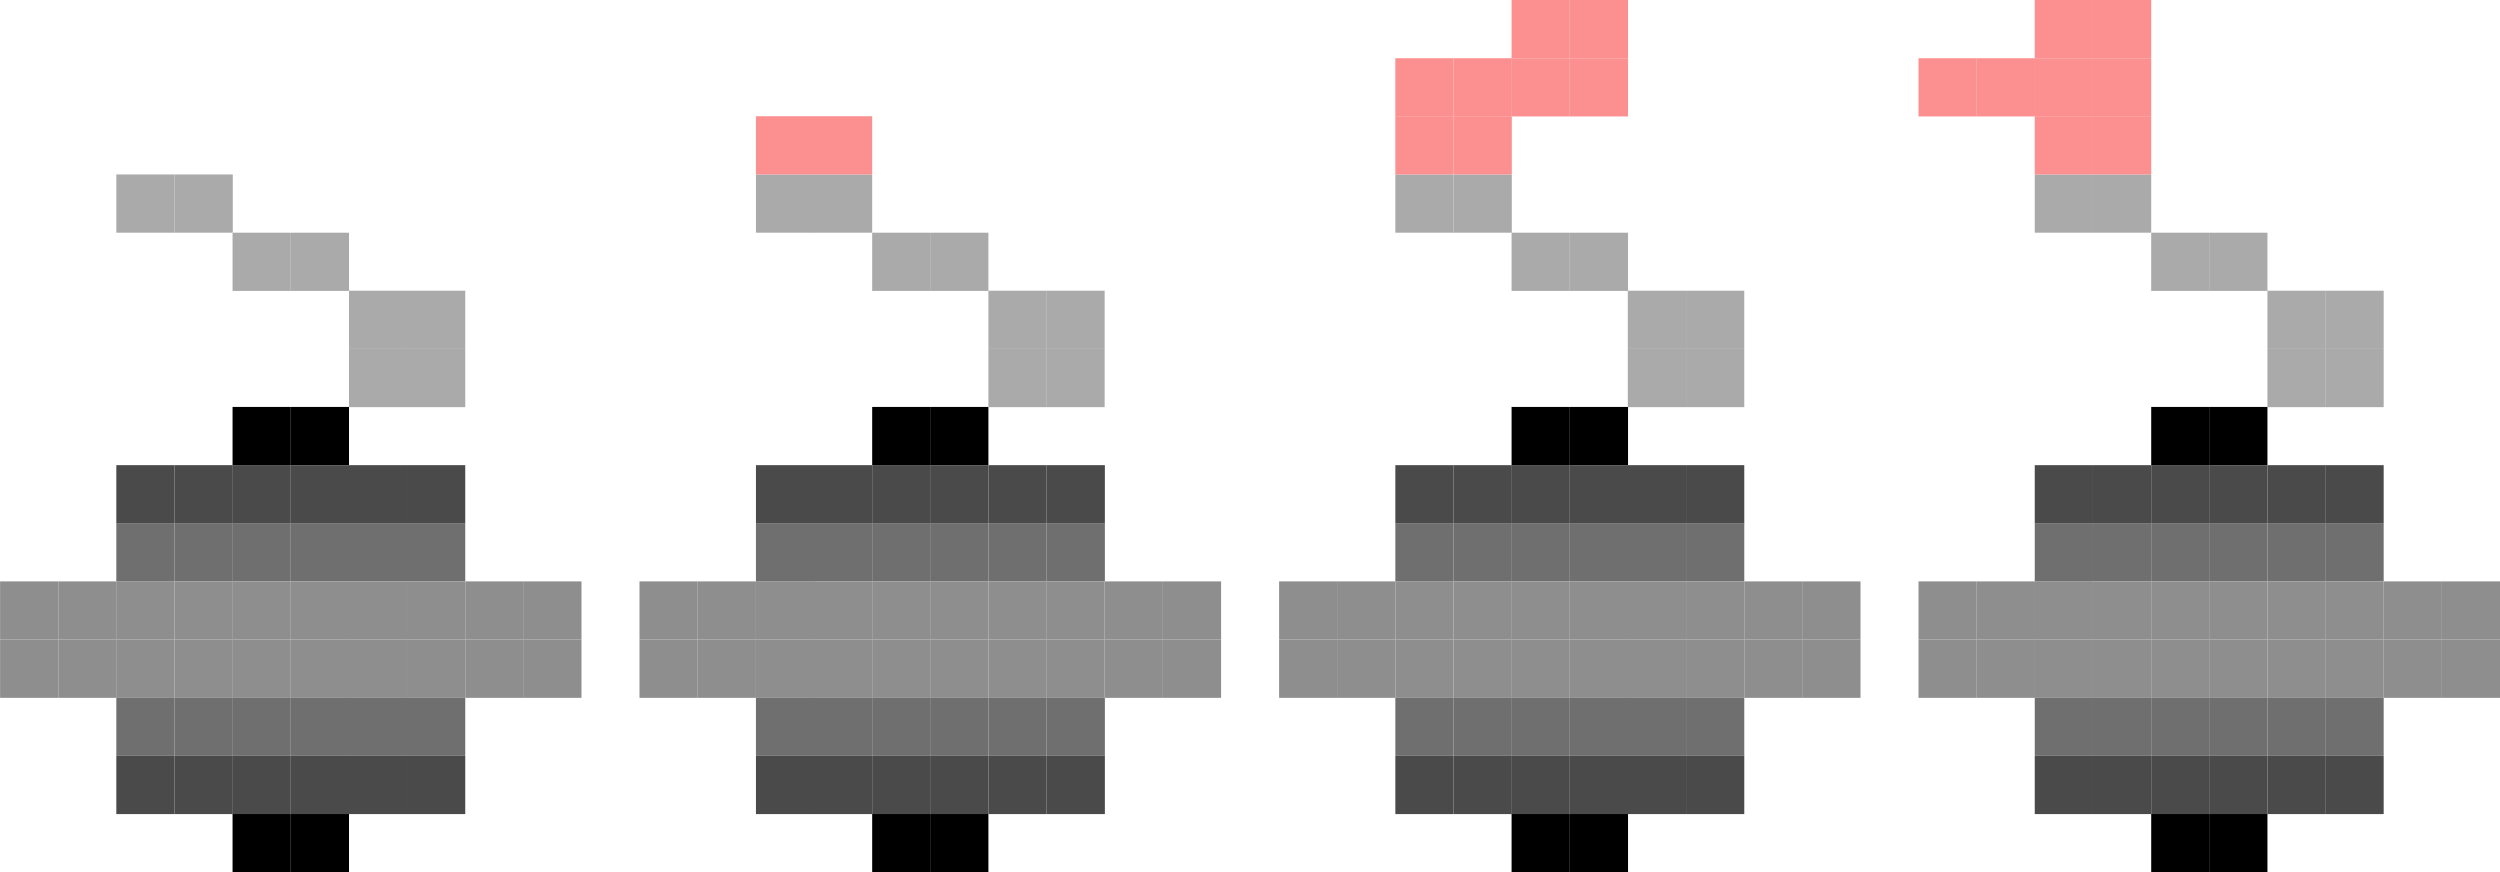 <?xml version="1.0" encoding="UTF-8" standalone="no"?>
<!-- Created with Inkscape (http://www.inkscape.org/) -->

<svg
   xmlns:dc="http://purl.org/dc/elements/1.1/"
   xmlns:cc="http://creativecommons.org/ns#"
   xmlns:rdf="http://www.w3.org/1999/02/22-rdf-syntax-ns#"
   xmlns:svg="http://www.w3.org/2000/svg"
   xmlns="http://www.w3.org/2000/svg"
   xmlns:sodipodi="http://sodipodi.sourceforge.net/DTD/sodipodi-0.dtd"
   xmlns:inkscape="http://www.inkscape.org/namespaces/inkscape"
   width="43"
   height="15"
   viewBox="0 0 11.377 3.969"
   version="1.1"
   id="svg8"
   inkscape:version="0.92.3 (2405546, 2018-03-11)"
   sodipodi:docname="bombSprite.svg">
  <defs
     id="defs2" />
  <sodipodi:namedview
     id="base"
     pagecolor="#ffffff"
     bordercolor="#666666"
     borderopacity="1.0"
     inkscape:pageopacity="0.0"
     inkscape:pageshadow="2"
     inkscape:zoom="32"
     inkscape:cx="26.222371"
     inkscape:cy="5.3876094"
     inkscape:document-units="px"
     inkscape:current-layer="layer1"
     showgrid="true"
     units="px"
     objecttolerance="20"
     inkscape:object-nodes="false"
     inkscape:snap-bbox="true"
     showborder="true"
     inkscape:showpageshadow="false"
     inkscape:window-width="1718"
     inkscape:window-height="1368"
     inkscape:window-x="1713"
     inkscape:window-y="0"
     inkscape:window-maximized="0"
     inkscape:snap-grids="true"
     inkscape:bbox-nodes="true">
    <inkscape:grid
       type="xygrid"
       id="grid4544"
       empspacing="1"
       dotted="true" />
  </sodipodi:namedview>
  <g
     inkscape:label="Layer 1"
     inkscape:groupmode="layer"
     id="layer1"
     transform="translate(0,-293.031)">
    <rect
       id="rect4607-61-78-3-95-878-9"
       width="0.265"
       height="0.265"
       x="1.323"
       y="294.883"
       style="fill:#000000;fill-opacity:1;stroke-width:0.265" />
    <rect
       id="rect4607-61-78-3-95-878-9-4"
       width="0.265"
       height="0.265"
       x="1.058"
       y="295.148"
       style="fill:#4a4a4a;fill-opacity:1;stroke-width:0.265" />
    <rect
       id="rect4607-61-78-3-95-878-9-41"
       width="0.265"
       height="0.265"
       x="1.058"
       y="295.412"
       style="fill:#6f6f6f;fill-opacity:1;stroke-width:0.265" />
    <rect
       id="rect4607-61-78-3-95-878-9-7"
       width="0.265"
       height="0.265"
       x="0.529"
       y="293.825"
       style="fill:#aaaaaa;fill-opacity:1;stroke-width:0.265" />
    <rect
       id="rect4607-61-78-3-95-878-9-0"
       width="0.265"
       height="0.265"
       x="0.529"
       y="295.677"
       style="fill:#8e8e8e;fill-opacity:1;stroke-width:0.265" />
    <rect
       id="rect4607-61-78-3-95-878-9-7-5"
       width="0.265"
       height="0.265"
       x="0.794"
       y="293.825"
       style="fill:#aaaaaa;fill-opacity:1;stroke-width:0.265" />
    <rect
       id="rect4607-61-78-3-95-878-9-7-4"
       width="0.265"
       height="0.265"
       x="1.058"
       y="294.09"
       style="fill:#aaaaaa;fill-opacity:1;stroke-width:0.265" />
    <rect
       id="rect4607-61-78-3-95-878-9-7-1"
       width="0.265"
       height="0.265"
       x="1.323"
       y="294.09"
       style="fill:#aaaaaa;fill-opacity:1;stroke-width:0.265" />
    <rect
       id="rect4607-61-78-3-95-878-9-7-49"
       width="0.265"
       height="0.265"
       x="1.588"
       y="294.354"
       style="fill:#aaaaaa;fill-opacity:1;stroke-width:0.265" />
    <rect
       id="rect4607-61-78-3-95-878-9-7-6"
       width="0.265"
       height="0.265"
       x="1.852"
       y="294.354"
       style="fill:#aaaaaa;fill-opacity:1;stroke-width:0.265" />
    <rect
       id="rect4607-61-78-3-95-878-9-7-0"
       width="0.265"
       height="0.265"
       x="1.588"
       y="294.619"
       style="fill:#aaaaaa;fill-opacity:1;stroke-width:0.265" />
    <rect
       id="rect4607-61-78-3-95-878-9-7-9"
       width="0.265"
       height="0.265"
       x="1.852"
       y="294.619"
       style="fill:#aaaaaa;fill-opacity:1;stroke-width:0.265" />
    <rect
       id="rect4607-61-78-3-95-878-9-5"
       width="0.265"
       height="0.265"
       x="1.058"
       y="294.883"
       style="fill:#000000;fill-opacity:1;stroke-width:0.265" />
    <rect
       id="rect4607-61-78-3-95-878-9-59"
       width="0.265"
       height="0.265"
       x="1.058"
       y="296.735"
       style="fill:#000000;fill-opacity:1;stroke-width:0.265" />
    <rect
       id="rect4607-61-78-3-95-878-9-9"
       width="0.265"
       height="0.265"
       x="1.323"
       y="296.735"
       style="fill:#000000;fill-opacity:1;stroke-width:0.265" />
    <rect
       id="rect4607-61-78-3-95-878-9-4-6"
       width="0.265"
       height="0.265"
       x="0.794"
       y="295.148"
       style="fill:#4a4a4a;fill-opacity:1;stroke-width:0.265" />
    <rect
       id="rect4607-61-78-3-95-878-9-4-1"
       width="0.265"
       height="0.265"
       x="1.323"
       y="295.148"
       style="fill:#4a4a4a;fill-opacity:1;stroke-width:0.265" />
    <rect
       id="rect4607-61-78-3-95-878-9-4-7"
       width="0.265"
       height="0.265"
       x="1.588"
       y="295.148"
       style="fill:#4a4a4a;fill-opacity:1;stroke-width:0.265" />
    <rect
       id="rect4607-61-78-3-95-878-9-4-75"
       width="0.265"
       height="0.265"
       x="0.529"
       y="295.148"
       style="fill:#4a4a4a;fill-opacity:1;stroke-width:0.265" />
    <rect
       id="rect4607-61-78-3-95-878-9-4-17"
       width="0.265"
       height="0.265"
       x="1.852"
       y="295.148"
       style="fill:#4a4a4a;fill-opacity:1;stroke-width:0.265" />
    <rect
       id="rect4607-61-78-3-95-878-9-4-3"
       width="0.265"
       height="0.265"
       x="1.058"
       y="296.471"
       style="fill:#4a4a4a;fill-opacity:1;stroke-width:0.265" />
    <rect
       id="rect4607-61-78-3-95-878-9-4-16"
       width="0.265"
       height="0.265"
       x="0.529"
       y="296.471"
       style="fill:#4a4a4a;fill-opacity:1;stroke-width:0.265" />
    <rect
       id="rect4607-61-78-3-95-878-9-4-2"
       width="0.265"
       height="0.265"
       x="0.794"
       y="296.471"
       style="fill:#4a4a4a;fill-opacity:1;stroke-width:0.265" />
    <rect
       id="rect4607-61-78-3-95-878-9-4-4"
       width="0.265"
       height="0.265"
       x="1.323"
       y="296.471"
       style="fill:#4a4a4a;fill-opacity:1;stroke-width:0.265" />
    <rect
       id="rect4607-61-78-3-95-878-9-4-79"
       width="0.265"
       height="0.265"
       x="1.588"
       y="296.471"
       style="fill:#4a4a4a;fill-opacity:1;stroke-width:0.265" />
    <rect
       id="rect4607-61-78-3-95-878-9-4-5"
       width="0.265"
       height="0.265"
       x="1.852"
       y="296.471"
       style="fill:#4a4a4a;fill-opacity:1;stroke-width:0.265" />
    <rect
       id="rect4607-61-78-3-95-878-9-41-5"
       width="0.265"
       height="0.265"
       x="1.323"
       y="295.412"
       style="fill:#6f6f6f;fill-opacity:1;stroke-width:0.265" />
    <rect
       id="rect4607-61-78-3-95-878-9-41-4"
       width="0.265"
       height="0.265"
       x="1.588"
       y="295.412"
       style="fill:#6f6f6f;fill-opacity:1;stroke-width:0.265" />
    <rect
       id="rect4607-61-78-3-95-878-9-41-47"
       width="0.265"
       height="0.265"
       x="1.852"
       y="295.412"
       style="fill:#6f6f6f;fill-opacity:1;stroke-width:0.265" />
    <rect
       id="rect4607-61-78-3-95-878-9-41-56"
       width="0.265"
       height="0.265"
       x="0.794"
       y="295.412"
       style="fill:#6f6f6f;fill-opacity:1;stroke-width:0.265" />
    <rect
       id="rect4607-61-78-3-95-878-9-41-52"
       width="0.265"
       height="0.265"
       x="0.529"
       y="295.412"
       style="fill:#6f6f6f;fill-opacity:1;stroke-width:0.265" />
    <rect
       id="rect4607-61-78-3-95-878-9-41-57"
       width="0.265"
       height="0.265"
       x="0.529"
       y="296.206"
       style="fill:#6f6f6f;fill-opacity:1;stroke-width:0.265" />
    <rect
       id="rect4607-61-78-3-95-878-9-41-9"
       width="0.265"
       height="0.265"
       x="0.794"
       y="296.206"
       style="fill:#6f6f6f;fill-opacity:1;stroke-width:0.265" />
    <rect
       id="rect4607-61-78-3-95-878-9-41-53"
       width="0.265"
       height="0.265"
       x="1.058"
       y="296.206"
       style="fill:#6f6f6f;fill-opacity:1;stroke-width:0.265" />
    <rect
       id="rect4607-61-78-3-95-878-9-41-7"
       width="0.265"
       height="0.265"
       x="1.323"
       y="296.206"
       style="fill:#6f6f6f;fill-opacity:1;stroke-width:0.265" />
    <rect
       id="rect4607-61-78-3-95-878-9-41-99"
       width="0.265"
       height="0.265"
       x="1.588"
       y="296.206"
       style="fill:#6f6f6f;fill-opacity:1;stroke-width:0.265" />
    <rect
       id="rect4607-61-78-3-95-878-9-41-94"
       width="0.265"
       height="0.265"
       x="1.852"
       y="296.206"
       style="fill:#6f6f6f;fill-opacity:1;stroke-width:0.265" />
    <rect
       id="rect4607-61-78-3-95-878-9-0-9"
       width="0.265"
       height="0.265"
       x="0.794"
       y="295.677"
       style="fill:#8e8e8e;fill-opacity:1;stroke-width:0.265" />
    <rect
       id="rect4607-61-78-3-95-878-9-0-8"
       width="0.265"
       height="0.265"
       x="0.265"
       y="295.677"
       style="fill:#8e8e8e;fill-opacity:1;stroke-width:0.265" />
    <rect
       id="rect4607-61-78-3-95-878-9-0-1"
       width="0.265"
       height="0.265"
       x="2.6458334e-008"
       y="295.677"
       style="fill:#8e8e8e;fill-opacity:1;stroke-width:0.265" />
    <rect
       id="rect4607-61-78-3-95-878-9-0-91"
       width="0.265"
       height="0.265"
       x="2.6458334e-008"
       y="295.942"
       style="fill:#8e8e8e;fill-opacity:1;stroke-width:0.265" />
    <rect
       id="rect4607-61-78-3-95-878-9-0-6"
       width="0.265"
       height="0.265"
       x="0.265"
       y="295.942"
       style="fill:#8e8e8e;fill-opacity:1;stroke-width:0.265" />
    <rect
       id="rect4607-61-78-3-95-878-9-0-4"
       width="0.265"
       height="0.265"
       x="0.529"
       y="295.942"
       style="fill:#8e8e8e;fill-opacity:1;stroke-width:0.265" />
    <rect
       id="rect4607-61-78-3-95-878-9-0-2"
       width="0.265"
       height="0.265"
       x="0.794"
       y="295.942"
       style="fill:#8e8e8e;fill-opacity:1;stroke-width:0.265" />
    <rect
       id="rect4607-61-78-3-95-878-9-0-3"
       width="0.265"
       height="0.265"
       x="1.058"
       y="295.942"
       style="fill:#8e8e8e;fill-opacity:1;stroke-width:0.265" />
    <rect
       id="rect4607-61-78-3-95-878-9-0-5"
       width="0.265"
       height="0.265"
       x="1.058"
       y="295.677"
       style="fill:#8e8e8e;fill-opacity:1;stroke-width:0.265" />
    <rect
       id="rect4607-61-78-3-95-878-9-0-53"
       width="0.265"
       height="0.265"
       x="1.323"
       y="295.677"
       style="fill:#8e8e8e;fill-opacity:1;stroke-width:0.265" />
    <rect
       id="rect4607-61-78-3-95-878-9-0-43"
       width="0.265"
       height="0.265"
       x="1.323"
       y="295.942"
       style="fill:#8e8e8e;fill-opacity:1;stroke-width:0.265" />
    <rect
       id="rect4607-61-78-3-95-878-9-0-27"
       width="0.265"
       height="0.265"
       x="1.588"
       y="295.942"
       style="fill:#8e8e8e;fill-opacity:1;stroke-width:0.265" />
    <rect
       id="rect4607-61-78-3-95-878-9-0-86"
       width="0.265"
       height="0.265"
       x="1.588"
       y="295.677"
       style="fill:#8e8e8e;fill-opacity:1;stroke-width:0.265" />
    <rect
       id="rect4607-61-78-3-95-878-9-0-98"
       width="0.265"
       height="0.265"
       x="1.852"
       y="295.677"
       style="fill:#8e8e8e;fill-opacity:1;stroke-width:0.265" />
    <rect
       id="rect4607-61-78-3-95-878-9-0-21"
       width="0.265"
       height="0.265"
       x="1.852"
       y="295.942"
       style="fill:#8e8e8e;fill-opacity:1;stroke-width:0.265" />
    <rect
       id="rect4607-61-78-3-95-878-9-0-0"
       width="0.265"
       height="0.265"
       x="2.117"
       y="295.942"
       style="fill:#8e8e8e;fill-opacity:1;stroke-width:0.265" />
    <rect
       id="rect4607-61-78-3-95-878-9-0-18"
       width="0.265"
       height="0.265"
       x="2.117"
       y="295.677"
       style="fill:#8e8e8e;fill-opacity:1;stroke-width:0.265" />
    <rect
       id="rect4607-61-78-3-95-878-9-0-94"
       width="0.265"
       height="0.265"
       x="2.381"
       y="295.677"
       style="fill:#8e8e8e;fill-opacity:1;stroke-width:0.265" />
    <rect
       id="rect4607-61-78-3-95-878-9-0-09"
       width="0.265"
       height="0.265"
       x="2.381"
       y="295.942"
       style="fill:#8e8e8e;fill-opacity:1;stroke-width:0.265" />
    <rect
       id="rect4607-61-78-3-95-878-9-6"
       width="0.265"
       height="0.265"
       x="4.233"
       y="294.883"
       style="fill:#000000;fill-opacity:1;stroke-width:0.265" />
    <rect
       id="rect4607-61-78-3-95-878-9-4-8"
       width="0.265"
       height="0.265"
       x="3.969"
       y="295.148"
       style="fill:#4a4a4a;fill-opacity:1;stroke-width:0.265" />
    <rect
       id="rect4607-61-78-3-95-878-9-41-6"
       width="0.265"
       height="0.265"
       x="3.969"
       y="295.412"
       style="fill:#6f6f6f;fill-opacity:1;stroke-width:0.265" />
    <rect
       id="rect4607-61-78-3-95-878-9-7-7"
       width="0.265"
       height="0.265"
       x="3.44"
       y="293.825"
       style="fill:#aaaaaa;fill-opacity:1;stroke-width:0.265" />
    <rect
       id="rect4607-61-78-3-95-878-9-0-944"
       width="0.265"
       height="0.265"
       x="3.44"
       y="295.677"
       style="fill:#8e8e8e;fill-opacity:1;stroke-width:0.265" />
    <rect
       id="rect4607-61-78-3-95-878-9-7-5-2"
       width="0.265"
       height="0.265"
       x="3.704"
       y="293.825"
       style="fill:#aaaaaa;fill-opacity:1;stroke-width:0.265" />
    <rect
       id="rect4607-61-78-3-95-878-9-7-4-8"
       width="0.265"
       height="0.265"
       x="3.969"
       y="294.09"
       style="fill:#aaaaaa;fill-opacity:1;stroke-width:0.265" />
    <rect
       id="rect4607-61-78-3-95-878-9-7-1-0"
       width="0.265"
       height="0.265"
       x="4.233"
       y="294.09"
       style="fill:#aaaaaa;fill-opacity:1;stroke-width:0.265" />
    <rect
       id="rect4607-61-78-3-95-878-9-7-49-2"
       width="0.265"
       height="0.265"
       x="4.498"
       y="294.354"
       style="fill:#aaaaaa;fill-opacity:1;stroke-width:0.265" />
    <rect
       id="rect4607-61-78-3-95-878-9-7-6-2"
       width="0.265"
       height="0.265"
       x="4.762"
       y="294.354"
       style="fill:#aaaaaa;fill-opacity:1;stroke-width:0.265" />
    <rect
       id="rect4607-61-78-3-95-878-9-7-0-4"
       width="0.265"
       height="0.265"
       x="4.498"
       y="294.619"
       style="fill:#aaaaaa;fill-opacity:1;stroke-width:0.265" />
    <rect
       id="rect4607-61-78-3-95-878-9-7-9-7"
       width="0.265"
       height="0.265"
       x="4.762"
       y="294.619"
       style="fill:#aaaaaa;fill-opacity:1;stroke-width:0.265" />
    <rect
       id="rect4607-61-78-3-95-878-9-5-8"
       width="0.265"
       height="0.265"
       x="3.969"
       y="294.883"
       style="fill:#000000;fill-opacity:1;stroke-width:0.265" />
    <rect
       id="rect4607-61-78-3-95-878-9-59-1"
       width="0.265"
       height="0.265"
       x="3.969"
       y="296.735"
       style="fill:#000000;fill-opacity:1;stroke-width:0.265" />
    <rect
       id="rect4607-61-78-3-95-878-9-9-3"
       width="0.265"
       height="0.265"
       x="4.233"
       y="296.735"
       style="fill:#000000;fill-opacity:1;stroke-width:0.265" />
    <rect
       id="rect4607-61-78-3-95-878-9-4-6-6"
       width="0.265"
       height="0.265"
       x="3.704"
       y="295.148"
       style="fill:#4a4a4a;fill-opacity:1;stroke-width:0.265" />
    <rect
       id="rect4607-61-78-3-95-878-9-4-1-9"
       width="0.265"
       height="0.265"
       x="4.233"
       y="295.148"
       style="fill:#4a4a4a;fill-opacity:1;stroke-width:0.265" />
    <rect
       id="rect4607-61-78-3-95-878-9-4-7-2"
       width="0.265"
       height="0.265"
       x="4.498"
       y="295.148"
       style="fill:#4a4a4a;fill-opacity:1;stroke-width:0.265" />
    <rect
       id="rect4607-61-78-3-95-878-9-4-75-4"
       width="0.265"
       height="0.265"
       x="3.44"
       y="295.148"
       style="fill:#4a4a4a;fill-opacity:1;stroke-width:0.265" />
    <rect
       id="rect4607-61-78-3-95-878-9-4-17-3"
       width="0.265"
       height="0.265"
       x="4.763"
       y="295.148"
       style="fill:#4a4a4a;fill-opacity:1;stroke-width:0.265" />
    <rect
       id="rect4607-61-78-3-95-878-9-4-3-0"
       width="0.265"
       height="0.265"
       x="3.969"
       y="296.471"
       style="fill:#4a4a4a;fill-opacity:1;stroke-width:0.265" />
    <rect
       id="rect4607-61-78-3-95-878-9-4-16-4"
       width="0.265"
       height="0.265"
       x="3.44"
       y="296.471"
       style="fill:#4a4a4a;fill-opacity:1;stroke-width:0.265" />
    <rect
       id="rect4607-61-78-3-95-878-9-4-2-1"
       width="0.265"
       height="0.265"
       x="3.704"
       y="296.471"
       style="fill:#4a4a4a;fill-opacity:1;stroke-width:0.265" />
    <rect
       id="rect4607-61-78-3-95-878-9-4-4-8"
       width="0.265"
       height="0.265"
       x="4.233"
       y="296.471"
       style="fill:#4a4a4a;fill-opacity:1;stroke-width:0.265" />
    <rect
       id="rect4607-61-78-3-95-878-9-4-79-3"
       width="0.265"
       height="0.265"
       x="4.498"
       y="296.471"
       style="fill:#4a4a4a;fill-opacity:1;stroke-width:0.265" />
    <rect
       id="rect4607-61-78-3-95-878-9-4-5-9"
       width="0.265"
       height="0.265"
       x="4.763"
       y="296.471"
       style="fill:#4a4a4a;fill-opacity:1;stroke-width:0.265" />
    <rect
       id="rect4607-61-78-3-95-878-9-41-5-3"
       width="0.265"
       height="0.265"
       x="4.233"
       y="295.412"
       style="fill:#6f6f6f;fill-opacity:1;stroke-width:0.265" />
    <rect
       id="rect4607-61-78-3-95-878-9-41-4-2"
       width="0.265"
       height="0.265"
       x="4.498"
       y="295.412"
       style="fill:#6f6f6f;fill-opacity:1;stroke-width:0.265" />
    <rect
       id="rect4607-61-78-3-95-878-9-41-47-6"
       width="0.265"
       height="0.265"
       x="4.763"
       y="295.412"
       style="fill:#6f6f6f;fill-opacity:1;stroke-width:0.265" />
    <rect
       id="rect4607-61-78-3-95-878-9-41-56-1"
       width="0.265"
       height="0.265"
       x="3.704"
       y="295.412"
       style="fill:#6f6f6f;fill-opacity:1;stroke-width:0.265" />
    <rect
       id="rect4607-61-78-3-95-878-9-41-52-5"
       width="0.265"
       height="0.265"
       x="3.44"
       y="295.412"
       style="fill:#6f6f6f;fill-opacity:1;stroke-width:0.265" />
    <rect
       id="rect4607-61-78-3-95-878-9-41-57-5"
       width="0.265"
       height="0.265"
       x="3.44"
       y="296.206"
       style="fill:#6f6f6f;fill-opacity:1;stroke-width:0.265" />
    <rect
       id="rect4607-61-78-3-95-878-9-41-9-5"
       width="0.265"
       height="0.265"
       x="3.704"
       y="296.206"
       style="fill:#6f6f6f;fill-opacity:1;stroke-width:0.265" />
    <rect
       id="rect4607-61-78-3-95-878-9-41-53-4"
       width="0.265"
       height="0.265"
       x="3.969"
       y="296.206"
       style="fill:#6f6f6f;fill-opacity:1;stroke-width:0.265" />
    <rect
       id="rect4607-61-78-3-95-878-9-41-7-8"
       width="0.265"
       height="0.265"
       x="4.233"
       y="296.206"
       style="fill:#6f6f6f;fill-opacity:1;stroke-width:0.265" />
    <rect
       id="rect4607-61-78-3-95-878-9-41-99-2"
       width="0.265"
       height="0.265"
       x="4.498"
       y="296.206"
       style="fill:#6f6f6f;fill-opacity:1;stroke-width:0.265" />
    <rect
       id="rect4607-61-78-3-95-878-9-41-94-1"
       width="0.265"
       height="0.265"
       x="4.763"
       y="296.206"
       style="fill:#6f6f6f;fill-opacity:1;stroke-width:0.265" />
    <rect
       id="rect4607-61-78-3-95-878-9-0-9-7"
       width="0.265"
       height="0.265"
       x="3.704"
       y="295.677"
       style="fill:#8e8e8e;fill-opacity:1;stroke-width:0.265" />
    <rect
       id="rect4607-61-78-3-95-878-9-0-8-9"
       width="0.265"
       height="0.265"
       x="3.175"
       y="295.677"
       style="fill:#8e8e8e;fill-opacity:1;stroke-width:0.265" />
    <rect
       id="rect4607-61-78-3-95-878-9-0-1-3"
       width="0.265"
       height="0.265"
       x="2.91"
       y="295.677"
       style="fill:#8e8e8e;fill-opacity:1;stroke-width:0.265" />
    <rect
       id="rect4607-61-78-3-95-878-9-0-91-8"
       width="0.265"
       height="0.265"
       x="2.91"
       y="295.942"
       style="fill:#8e8e8e;fill-opacity:1;stroke-width:0.265" />
    <rect
       id="rect4607-61-78-3-95-878-9-0-6-2"
       width="0.265"
       height="0.265"
       x="3.175"
       y="295.942"
       style="fill:#8e8e8e;fill-opacity:1;stroke-width:0.265" />
    <rect
       id="rect4607-61-78-3-95-878-9-0-4-2"
       width="0.265"
       height="0.265"
       x="3.44"
       y="295.942"
       style="fill:#8e8e8e;fill-opacity:1;stroke-width:0.265" />
    <rect
       id="rect4607-61-78-3-95-878-9-0-2-5"
       width="0.265"
       height="0.265"
       x="3.704"
       y="295.942"
       style="fill:#8e8e8e;fill-opacity:1;stroke-width:0.265" />
    <rect
       id="rect4607-61-78-3-95-878-9-0-3-8"
       width="0.265"
       height="0.265"
       x="3.969"
       y="295.942"
       style="fill:#8e8e8e;fill-opacity:1;stroke-width:0.265" />
    <rect
       id="rect4607-61-78-3-95-878-9-0-5-3"
       width="0.265"
       height="0.265"
       x="3.969"
       y="295.677"
       style="fill:#8e8e8e;fill-opacity:1;stroke-width:0.265" />
    <rect
       id="rect4607-61-78-3-95-878-9-0-53-1"
       width="0.265"
       height="0.265"
       x="4.233"
       y="295.677"
       style="fill:#8e8e8e;fill-opacity:1;stroke-width:0.265" />
    <rect
       id="rect4607-61-78-3-95-878-9-0-43-4"
       width="0.265"
       height="0.265"
       x="4.233"
       y="295.942"
       style="fill:#8e8e8e;fill-opacity:1;stroke-width:0.265" />
    <rect
       id="rect4607-61-78-3-95-878-9-0-27-3"
       width="0.265"
       height="0.265"
       x="4.498"
       y="295.942"
       style="fill:#8e8e8e;fill-opacity:1;stroke-width:0.265" />
    <rect
       id="rect4607-61-78-3-95-878-9-0-86-4"
       width="0.265"
       height="0.265"
       x="4.498"
       y="295.677"
       style="fill:#8e8e8e;fill-opacity:1;stroke-width:0.265" />
    <rect
       id="rect4607-61-78-3-95-878-9-0-98-2"
       width="0.265"
       height="0.265"
       x="4.762"
       y="295.677"
       style="fill:#8e8e8e;fill-opacity:1;stroke-width:0.265" />
    <rect
       id="rect4607-61-78-3-95-878-9-0-21-4"
       width="0.265"
       height="0.265"
       x="4.762"
       y="295.942"
       style="fill:#8e8e8e;fill-opacity:1;stroke-width:0.265" />
    <rect
       id="rect4607-61-78-3-95-878-9-0-0-1"
       width="0.265"
       height="0.265"
       x="5.027"
       y="295.942"
       style="fill:#8e8e8e;fill-opacity:1;stroke-width:0.265" />
    <rect
       id="rect4607-61-78-3-95-878-9-0-18-6"
       width="0.265"
       height="0.265"
       x="5.027"
       y="295.677"
       style="fill:#8e8e8e;fill-opacity:1;stroke-width:0.265" />
    <rect
       id="rect4607-61-78-3-95-878-9-0-94-4"
       width="0.265"
       height="0.265"
       x="5.292"
       y="295.677"
       style="fill:#8e8e8e;fill-opacity:1;stroke-width:0.265" />
    <rect
       id="rect4607-61-78-3-95-878-9-0-09-2"
       width="0.265"
       height="0.265"
       x="5.292"
       y="295.942"
       style="fill:#8e8e8e;fill-opacity:1;stroke-width:0.265" />
    <rect
       id="rect4607-61-78-3-95-878-9-8"
       width="0.265"
       height="0.265"
       x="7.144"
       y="294.883"
       style="fill:#000000;fill-opacity:1;stroke-width:0.265" />
    <rect
       id="rect4607-61-78-3-95-878-9-4-50"
       width="0.265"
       height="0.265"
       x="6.879"
       y="295.148"
       style="fill:#4a4a4a;fill-opacity:1;stroke-width:0.265" />
    <rect
       id="rect4607-61-78-3-95-878-9-41-8"
       width="0.265"
       height="0.265"
       x="6.879"
       y="295.412"
       style="fill:#6f6f6f;fill-opacity:1;stroke-width:0.265" />
    <rect
       id="rect4607-61-78-3-95-878-9-7-68"
       width="0.265"
       height="0.265"
       x="6.35"
       y="293.825"
       style="fill:#aaaaaa;fill-opacity:1;stroke-width:0.265" />
    <rect
       id="rect4607-61-78-3-95-878-9-0-866"
       width="0.265"
       height="0.265"
       x="6.35"
       y="295.677"
       style="fill:#8e8e8e;fill-opacity:1;stroke-width:0.265" />
    <rect
       id="rect4607-61-78-3-95-878-9-7-5-8"
       width="0.265"
       height="0.265"
       x="6.615"
       y="293.825"
       style="fill:#aaaaaa;fill-opacity:1;stroke-width:0.265" />
    <rect
       id="rect4607-61-78-3-95-878-9-7-4-9"
       width="0.265"
       height="0.265"
       x="6.879"
       y="294.09"
       style="fill:#aaaaaa;fill-opacity:1;stroke-width:0.265" />
    <rect
       id="rect4607-61-78-3-95-878-9-7-1-6"
       width="0.265"
       height="0.265"
       x="7.144"
       y="294.09"
       style="fill:#aaaaaa;fill-opacity:1;stroke-width:0.265" />
    <rect
       id="rect4607-61-78-3-95-878-9-7-49-6"
       width="0.265"
       height="0.265"
       x="7.408"
       y="294.354"
       style="fill:#aaaaaa;fill-opacity:1;stroke-width:0.265" />
    <rect
       id="rect4607-61-78-3-95-878-9-7-6-1"
       width="0.265"
       height="0.265"
       x="7.673"
       y="294.354"
       style="fill:#aaaaaa;fill-opacity:1;stroke-width:0.265" />
    <rect
       id="rect4607-61-78-3-95-878-9-7-0-6"
       width="0.265"
       height="0.265"
       x="7.408"
       y="294.619"
       style="fill:#aaaaaa;fill-opacity:1;stroke-width:0.265" />
    <rect
       id="rect4607-61-78-3-95-878-9-7-9-5"
       width="0.265"
       height="0.265"
       x="7.673"
       y="294.619"
       style="fill:#aaaaaa;fill-opacity:1;stroke-width:0.265" />
    <rect
       id="rect4607-61-78-3-95-878-9-5-1"
       width="0.265"
       height="0.265"
       x="6.879"
       y="294.883"
       style="fill:#000000;fill-opacity:1;stroke-width:0.265" />
    <rect
       id="rect4607-61-78-3-95-878-9-59-8"
       width="0.265"
       height="0.265"
       x="6.879"
       y="296.735"
       style="fill:#000000;fill-opacity:1;stroke-width:0.265" />
    <rect
       id="rect4607-61-78-3-95-878-9-9-6"
       width="0.265"
       height="0.265"
       x="7.144"
       y="296.735"
       style="fill:#000000;fill-opacity:1;stroke-width:0.265" />
    <rect
       id="rect4607-61-78-3-95-878-9-4-6-1"
       width="0.265"
       height="0.265"
       x="6.615"
       y="295.148"
       style="fill:#4a4a4a;fill-opacity:1;stroke-width:0.265" />
    <rect
       id="rect4607-61-78-3-95-878-9-4-1-8"
       width="0.265"
       height="0.265"
       x="7.144"
       y="295.148"
       style="fill:#4a4a4a;fill-opacity:1;stroke-width:0.265" />
    <rect
       id="rect4607-61-78-3-95-878-9-4-7-7"
       width="0.265"
       height="0.265"
       x="7.408"
       y="295.148"
       style="fill:#4a4a4a;fill-opacity:1;stroke-width:0.265" />
    <rect
       id="rect4607-61-78-3-95-878-9-4-75-2"
       width="0.265"
       height="0.265"
       x="6.35"
       y="295.148"
       style="fill:#4a4a4a;fill-opacity:1;stroke-width:0.265" />
    <rect
       id="rect4607-61-78-3-95-878-9-4-17-7"
       width="0.265"
       height="0.265"
       x="7.673"
       y="295.148"
       style="fill:#4a4a4a;fill-opacity:1;stroke-width:0.265" />
    <rect
       id="rect4607-61-78-3-95-878-9-4-3-5"
       width="0.265"
       height="0.265"
       x="6.879"
       y="296.471"
       style="fill:#4a4a4a;fill-opacity:1;stroke-width:0.265" />
    <rect
       id="rect4607-61-78-3-95-878-9-4-16-2"
       width="0.265"
       height="0.265"
       x="6.35"
       y="296.471"
       style="fill:#4a4a4a;fill-opacity:1;stroke-width:0.265" />
    <rect
       id="rect4607-61-78-3-95-878-9-4-2-6"
       width="0.265"
       height="0.265"
       x="6.615"
       y="296.471"
       style="fill:#4a4a4a;fill-opacity:1;stroke-width:0.265" />
    <rect
       id="rect4607-61-78-3-95-878-9-4-4-5"
       width="0.265"
       height="0.265"
       x="7.144"
       y="296.471"
       style="fill:#4a4a4a;fill-opacity:1;stroke-width:0.265" />
    <rect
       id="rect4607-61-78-3-95-878-9-4-79-9"
       width="0.265"
       height="0.265"
       x="7.408"
       y="296.471"
       style="fill:#4a4a4a;fill-opacity:1;stroke-width:0.265" />
    <rect
       id="rect4607-61-78-3-95-878-9-4-5-6"
       width="0.265"
       height="0.265"
       x="7.673"
       y="296.471"
       style="fill:#4a4a4a;fill-opacity:1;stroke-width:0.265" />
    <rect
       id="rect4607-61-78-3-95-878-9-41-5-38"
       width="0.265"
       height="0.265"
       x="7.144"
       y="295.412"
       style="fill:#6f6f6f;fill-opacity:1;stroke-width:0.265" />
    <rect
       id="rect4607-61-78-3-95-878-9-41-4-4"
       width="0.265"
       height="0.265"
       x="7.408"
       y="295.412"
       style="fill:#6f6f6f;fill-opacity:1;stroke-width:0.265" />
    <rect
       id="rect4607-61-78-3-95-878-9-41-47-2"
       width="0.265"
       height="0.265"
       x="7.673"
       y="295.412"
       style="fill:#6f6f6f;fill-opacity:1;stroke-width:0.265" />
    <rect
       id="rect4607-61-78-3-95-878-9-41-56-8"
       width="0.265"
       height="0.265"
       x="6.615"
       y="295.412"
       style="fill:#6f6f6f;fill-opacity:1;stroke-width:0.265" />
    <rect
       id="rect4607-61-78-3-95-878-9-41-52-0"
       width="0.265"
       height="0.265"
       x="6.35"
       y="295.412"
       style="fill:#6f6f6f;fill-opacity:1;stroke-width:0.265" />
    <rect
       id="rect4607-61-78-3-95-878-9-41-57-1"
       width="0.265"
       height="0.265"
       x="6.35"
       y="296.206"
       style="fill:#6f6f6f;fill-opacity:1;stroke-width:0.265" />
    <rect
       id="rect4607-61-78-3-95-878-9-41-9-3"
       width="0.265"
       height="0.265"
       x="6.615"
       y="296.206"
       style="fill:#6f6f6f;fill-opacity:1;stroke-width:0.265" />
    <rect
       id="rect4607-61-78-3-95-878-9-41-53-5"
       width="0.265"
       height="0.265"
       x="6.879"
       y="296.206"
       style="fill:#6f6f6f;fill-opacity:1;stroke-width:0.265" />
    <rect
       id="rect4607-61-78-3-95-878-9-41-7-84"
       width="0.265"
       height="0.265"
       x="7.144"
       y="296.206"
       style="fill:#6f6f6f;fill-opacity:1;stroke-width:0.265" />
    <rect
       id="rect4607-61-78-3-95-878-9-41-99-5"
       width="0.265"
       height="0.265"
       x="7.408"
       y="296.206"
       style="fill:#6f6f6f;fill-opacity:1;stroke-width:0.265" />
    <rect
       id="rect4607-61-78-3-95-878-9-41-94-4"
       width="0.265"
       height="0.265"
       x="7.673"
       y="296.206"
       style="fill:#6f6f6f;fill-opacity:1;stroke-width:0.265" />
    <rect
       id="rect4607-61-78-3-95-878-9-0-9-0"
       width="0.265"
       height="0.265"
       x="6.615"
       y="295.677"
       style="fill:#8e8e8e;fill-opacity:1;stroke-width:0.265" />
    <rect
       id="rect4607-61-78-3-95-878-9-0-8-2"
       width="0.265"
       height="0.265"
       x="6.085"
       y="295.677"
       style="fill:#8e8e8e;fill-opacity:1;stroke-width:0.265" />
    <rect
       id="rect4607-61-78-3-95-878-9-0-1-8"
       width="0.265"
       height="0.265"
       x="5.821"
       y="295.677"
       style="fill:#8e8e8e;fill-opacity:1;stroke-width:0.265" />
    <rect
       id="rect4607-61-78-3-95-878-9-0-91-2"
       width="0.265"
       height="0.265"
       x="5.821"
       y="295.942"
       style="fill:#8e8e8e;fill-opacity:1;stroke-width:0.265" />
    <rect
       id="rect4607-61-78-3-95-878-9-0-6-0"
       width="0.265"
       height="0.265"
       x="6.085"
       y="295.942"
       style="fill:#8e8e8e;fill-opacity:1;stroke-width:0.265" />
    <rect
       id="rect4607-61-78-3-95-878-9-0-4-22"
       width="0.265"
       height="0.265"
       x="6.35"
       y="295.942"
       style="fill:#8e8e8e;fill-opacity:1;stroke-width:0.265" />
    <rect
       id="rect4607-61-78-3-95-878-9-0-2-8"
       width="0.265"
       height="0.265"
       x="6.615"
       y="295.942"
       style="fill:#8e8e8e;fill-opacity:1;stroke-width:0.265" />
    <rect
       id="rect4607-61-78-3-95-878-9-0-3-88"
       width="0.265"
       height="0.265"
       x="6.879"
       y="295.942"
       style="fill:#8e8e8e;fill-opacity:1;stroke-width:0.265" />
    <rect
       id="rect4607-61-78-3-95-878-9-0-5-2"
       width="0.265"
       height="0.265"
       x="6.879"
       y="295.677"
       style="fill:#8e8e8e;fill-opacity:1;stroke-width:0.265" />
    <rect
       id="rect4607-61-78-3-95-878-9-0-53-0"
       width="0.265"
       height="0.265"
       x="7.144"
       y="295.677"
       style="fill:#8e8e8e;fill-opacity:1;stroke-width:0.265" />
    <rect
       id="rect4607-61-78-3-95-878-9-0-43-47"
       width="0.265"
       height="0.265"
       x="7.144"
       y="295.942"
       style="fill:#8e8e8e;fill-opacity:1;stroke-width:0.265" />
    <rect
       id="rect4607-61-78-3-95-878-9-0-27-0"
       width="0.265"
       height="0.265"
       x="7.408"
       y="295.942"
       style="fill:#8e8e8e;fill-opacity:1;stroke-width:0.265" />
    <rect
       id="rect4607-61-78-3-95-878-9-0-86-3"
       width="0.265"
       height="0.265"
       x="7.408"
       y="295.677"
       style="fill:#8e8e8e;fill-opacity:1;stroke-width:0.265" />
    <rect
       id="rect4607-61-78-3-95-878-9-0-98-7"
       width="0.265"
       height="0.265"
       x="7.673"
       y="295.677"
       style="fill:#8e8e8e;fill-opacity:1;stroke-width:0.265" />
    <rect
       id="rect4607-61-78-3-95-878-9-0-21-0"
       width="0.265"
       height="0.265"
       x="7.673"
       y="295.942"
       style="fill:#8e8e8e;fill-opacity:1;stroke-width:0.265" />
    <rect
       id="rect4607-61-78-3-95-878-9-0-0-3"
       width="0.265"
       height="0.265"
       x="7.938"
       y="295.942"
       style="fill:#8e8e8e;fill-opacity:1;stroke-width:0.265" />
    <rect
       id="rect4607-61-78-3-95-878-9-0-18-61"
       width="0.265"
       height="0.265"
       x="7.938"
       y="295.677"
       style="fill:#8e8e8e;fill-opacity:1;stroke-width:0.265" />
    <rect
       id="rect4607-61-78-3-95-878-9-0-94-6"
       width="0.265"
       height="0.265"
       x="8.202"
       y="295.677"
       style="fill:#8e8e8e;fill-opacity:1;stroke-width:0.265" />
    <rect
       id="rect4607-61-78-3-95-878-9-0-09-0"
       width="0.265"
       height="0.265"
       x="8.202"
       y="295.942"
       style="fill:#8e8e8e;fill-opacity:1;stroke-width:0.265" />
    <rect
       id="rect4607-61-78-3-95-878-9-62"
       width="0.265"
       height="0.265"
       x="10.054"
       y="294.883"
       style="fill:#000000;fill-opacity:1;stroke-width:0.265" />
    <rect
       id="rect4607-61-78-3-95-878-9-4-84"
       width="0.265"
       height="0.265"
       x="9.79"
       y="295.148"
       style="fill:#4a4a4a;fill-opacity:1;stroke-width:0.265" />
    <rect
       id="rect4607-61-78-3-95-878-9-41-61"
       width="0.265"
       height="0.265"
       x="9.79"
       y="295.412"
       style="fill:#6f6f6f;fill-opacity:1;stroke-width:0.265" />
    <rect
       id="rect4607-61-78-3-95-878-9-7-54"
       width="0.265"
       height="0.265"
       x="9.26"
       y="293.825"
       style="fill:#aaaaaa;fill-opacity:1;stroke-width:0.265" />
    <rect
       id="rect4607-61-78-3-95-878-9-0-530"
       width="0.265"
       height="0.265"
       x="9.26"
       y="295.677"
       style="fill:#8e8e8e;fill-opacity:1;stroke-width:0.265" />
    <rect
       id="rect4607-61-78-3-95-878-9-7-5-0"
       width="0.265"
       height="0.265"
       x="9.525"
       y="293.825"
       style="fill:#aaaaaa;fill-opacity:1;stroke-width:0.265" />
    <rect
       id="rect4607-61-78-3-95-878-9-7-4-0"
       width="0.265"
       height="0.265"
       x="9.79"
       y="294.09"
       style="fill:#aaaaaa;fill-opacity:1;stroke-width:0.265" />
    <rect
       id="rect4607-61-78-3-95-878-9-7-1-3"
       width="0.265"
       height="0.265"
       x="10.054"
       y="294.09"
       style="fill:#aaaaaa;fill-opacity:1;stroke-width:0.265" />
    <rect
       id="rect4607-61-78-3-95-878-9-7-49-27"
       width="0.265"
       height="0.265"
       x="10.319"
       y="294.354"
       style="fill:#aaaaaa;fill-opacity:1;stroke-width:0.265" />
    <rect
       id="rect4607-61-78-3-95-878-9-7-6-0"
       width="0.265"
       height="0.265"
       x="10.583"
       y="294.354"
       style="fill:#aaaaaa;fill-opacity:1;stroke-width:0.265" />
    <rect
       id="rect4607-61-78-3-95-878-9-7-0-1"
       width="0.265"
       height="0.265"
       x="10.319"
       y="294.619"
       style="fill:#aaaaaa;fill-opacity:1;stroke-width:0.265" />
    <rect
       id="rect4607-61-78-3-95-878-9-7-9-2"
       width="0.265"
       height="0.265"
       x="10.583"
       y="294.619"
       style="fill:#aaaaaa;fill-opacity:1;stroke-width:0.265" />
    <rect
       id="rect4607-61-78-3-95-878-9-5-4"
       width="0.265"
       height="0.265"
       x="9.79"
       y="294.883"
       style="fill:#000000;fill-opacity:1;stroke-width:0.265" />
    <rect
       id="rect4607-61-78-3-95-878-9-59-6"
       width="0.265"
       height="0.265"
       x="9.79"
       y="296.735"
       style="fill:#000000;fill-opacity:1;stroke-width:0.265" />
    <rect
       id="rect4607-61-78-3-95-878-9-9-8"
       width="0.265"
       height="0.265"
       x="10.054"
       y="296.735"
       style="fill:#000000;fill-opacity:1;stroke-width:0.265" />
    <rect
       id="rect4607-61-78-3-95-878-9-4-6-65"
       width="0.265"
       height="0.265"
       x="9.525"
       y="295.148"
       style="fill:#4a4a4a;fill-opacity:1;stroke-width:0.265" />
    <rect
       id="rect4607-61-78-3-95-878-9-4-1-88"
       width="0.265"
       height="0.265"
       x="10.054"
       y="295.148"
       style="fill:#4a4a4a;fill-opacity:1;stroke-width:0.265" />
    <rect
       id="rect4607-61-78-3-95-878-9-4-7-9"
       width="0.265"
       height="0.265"
       x="10.319"
       y="295.148"
       style="fill:#4a4a4a;fill-opacity:1;stroke-width:0.265" />
    <rect
       id="rect4607-61-78-3-95-878-9-4-75-9"
       width="0.265"
       height="0.265"
       x="9.26"
       y="295.148"
       style="fill:#4a4a4a;fill-opacity:1;stroke-width:0.265" />
    <rect
       id="rect4607-61-78-3-95-878-9-4-17-5"
       width="0.265"
       height="0.265"
       x="10.583"
       y="295.148"
       style="fill:#4a4a4a;fill-opacity:1;stroke-width:0.265" />
    <rect
       id="rect4607-61-78-3-95-878-9-4-3-7"
       width="0.265"
       height="0.265"
       x="9.79"
       y="296.471"
       style="fill:#4a4a4a;fill-opacity:1;stroke-width:0.265" />
    <rect
       id="rect4607-61-78-3-95-878-9-4-16-1"
       width="0.265"
       height="0.265"
       x="9.26"
       y="296.471"
       style="fill:#4a4a4a;fill-opacity:1;stroke-width:0.265" />
    <rect
       id="rect4607-61-78-3-95-878-9-4-2-5"
       width="0.265"
       height="0.265"
       x="9.525"
       y="296.471"
       style="fill:#4a4a4a;fill-opacity:1;stroke-width:0.265" />
    <rect
       id="rect4607-61-78-3-95-878-9-4-4-55"
       width="0.265"
       height="0.265"
       x="10.054"
       y="296.471"
       style="fill:#4a4a4a;fill-opacity:1;stroke-width:0.265" />
    <rect
       id="rect4607-61-78-3-95-878-9-4-79-0"
       width="0.265"
       height="0.265"
       x="10.319"
       y="296.471"
       style="fill:#4a4a4a;fill-opacity:1;stroke-width:0.265" />
    <rect
       id="rect4607-61-78-3-95-878-9-4-5-4"
       width="0.265"
       height="0.265"
       x="10.583"
       y="296.471"
       style="fill:#4a4a4a;fill-opacity:1;stroke-width:0.265" />
    <rect
       id="rect4607-61-78-3-95-878-9-41-5-7"
       width="0.265"
       height="0.265"
       x="10.054"
       y="295.412"
       style="fill:#6f6f6f;fill-opacity:1;stroke-width:0.265" />
    <rect
       id="rect4607-61-78-3-95-878-9-41-4-3"
       width="0.265"
       height="0.265"
       x="10.319"
       y="295.412"
       style="fill:#6f6f6f;fill-opacity:1;stroke-width:0.265" />
    <rect
       id="rect4607-61-78-3-95-878-9-41-47-21"
       width="0.265"
       height="0.265"
       x="10.583"
       y="295.412"
       style="fill:#6f6f6f;fill-opacity:1;stroke-width:0.265" />
    <rect
       id="rect4607-61-78-3-95-878-9-41-56-10"
       width="0.265"
       height="0.265"
       x="9.525"
       y="295.412"
       style="fill:#6f6f6f;fill-opacity:1;stroke-width:0.265" />
    <rect
       id="rect4607-61-78-3-95-878-9-41-52-7"
       width="0.265"
       height="0.265"
       x="9.26"
       y="295.412"
       style="fill:#6f6f6f;fill-opacity:1;stroke-width:0.265" />
    <rect
       id="rect4607-61-78-3-95-878-9-41-57-7"
       width="0.265"
       height="0.265"
       x="9.26"
       y="296.206"
       style="fill:#6f6f6f;fill-opacity:1;stroke-width:0.265" />
    <rect
       id="rect4607-61-78-3-95-878-9-41-9-6"
       width="0.265"
       height="0.265"
       x="9.525"
       y="296.206"
       style="fill:#6f6f6f;fill-opacity:1;stroke-width:0.265" />
    <rect
       id="rect4607-61-78-3-95-878-9-41-53-7"
       width="0.265"
       height="0.265"
       x="9.79"
       y="296.206"
       style="fill:#6f6f6f;fill-opacity:1;stroke-width:0.265" />
    <rect
       id="rect4607-61-78-3-95-878-9-41-7-0"
       width="0.265"
       height="0.265"
       x="10.054"
       y="296.206"
       style="fill:#6f6f6f;fill-opacity:1;stroke-width:0.265" />
    <rect
       id="rect4607-61-78-3-95-878-9-41-99-8"
       width="0.265"
       height="0.265"
       x="10.319"
       y="296.206"
       style="fill:#6f6f6f;fill-opacity:1;stroke-width:0.265" />
    <rect
       id="rect4607-61-78-3-95-878-9-41-94-40"
       width="0.265"
       height="0.265"
       x="10.583"
       y="296.206"
       style="fill:#6f6f6f;fill-opacity:1;stroke-width:0.265" />
    <rect
       id="rect4607-61-78-3-95-878-9-0-9-4"
       width="0.265"
       height="0.265"
       x="9.525"
       y="295.677"
       style="fill:#8e8e8e;fill-opacity:1;stroke-width:0.265" />
    <rect
       id="rect4607-61-78-3-95-878-9-0-8-5"
       width="0.265"
       height="0.265"
       x="8.996"
       y="295.677"
       style="fill:#8e8e8e;fill-opacity:1;stroke-width:0.265" />
    <rect
       id="rect4607-61-78-3-95-878-9-0-1-82"
       width="0.265"
       height="0.265"
       x="8.731"
       y="295.677"
       style="fill:#8e8e8e;fill-opacity:1;stroke-width:0.265" />
    <rect
       id="rect4607-61-78-3-95-878-9-0-91-6"
       width="0.265"
       height="0.265"
       x="8.731"
       y="295.942"
       style="fill:#8e8e8e;fill-opacity:1;stroke-width:0.265" />
    <rect
       id="rect4607-61-78-3-95-878-9-0-6-5"
       width="0.265"
       height="0.265"
       x="8.996"
       y="295.942"
       style="fill:#8e8e8e;fill-opacity:1;stroke-width:0.265" />
    <rect
       id="rect4607-61-78-3-95-878-9-0-4-9"
       width="0.265"
       height="0.265"
       x="9.26"
       y="295.942"
       style="fill:#8e8e8e;fill-opacity:1;stroke-width:0.265" />
    <rect
       id="rect4607-61-78-3-95-878-9-0-2-9"
       width="0.265"
       height="0.265"
       x="9.525"
       y="295.942"
       style="fill:#8e8e8e;fill-opacity:1;stroke-width:0.265" />
    <rect
       id="rect4607-61-78-3-95-878-9-0-3-0"
       width="0.265"
       height="0.265"
       x="9.79"
       y="295.942"
       style="fill:#8e8e8e;fill-opacity:1;stroke-width:0.265" />
    <rect
       id="rect4607-61-78-3-95-878-9-0-5-1"
       width="0.265"
       height="0.265"
       x="9.79"
       y="295.677"
       style="fill:#8e8e8e;fill-opacity:1;stroke-width:0.265" />
    <rect
       id="rect4607-61-78-3-95-878-9-0-53-08"
       width="0.265"
       height="0.265"
       x="10.054"
       y="295.677"
       style="fill:#8e8e8e;fill-opacity:1;stroke-width:0.265" />
    <rect
       id="rect4607-61-78-3-95-878-9-0-43-5"
       width="0.265"
       height="0.265"
       x="10.054"
       y="295.942"
       style="fill:#8e8e8e;fill-opacity:1;stroke-width:0.265" />
    <rect
       id="rect4607-61-78-3-95-878-9-0-27-9"
       width="0.265"
       height="0.265"
       x="10.319"
       y="295.942"
       style="fill:#8e8e8e;fill-opacity:1;stroke-width:0.265" />
    <rect
       id="rect4607-61-78-3-95-878-9-0-86-2"
       width="0.265"
       height="0.265"
       x="10.319"
       y="295.677"
       style="fill:#8e8e8e;fill-opacity:1;stroke-width:0.265" />
    <rect
       id="rect4607-61-78-3-95-878-9-0-98-0"
       width="0.265"
       height="0.265"
       x="10.583"
       y="295.677"
       style="fill:#8e8e8e;fill-opacity:1;stroke-width:0.265" />
    <rect
       id="rect4607-61-78-3-95-878-9-0-21-1"
       width="0.265"
       height="0.265"
       x="10.583"
       y="295.942"
       style="fill:#8e8e8e;fill-opacity:1;stroke-width:0.265" />
    <rect
       id="rect4607-61-78-3-95-878-9-0-0-4"
       width="0.265"
       height="0.265"
       x="10.848"
       y="295.942"
       style="fill:#8e8e8e;fill-opacity:1;stroke-width:0.265" />
    <rect
       id="rect4607-61-78-3-95-878-9-0-18-5"
       width="0.265"
       height="0.265"
       x="10.848"
       y="295.677"
       style="fill:#8e8e8e;fill-opacity:1;stroke-width:0.265" />
    <rect
       id="rect4607-61-78-3-95-878-9-0-94-1"
       width="0.265"
       height="0.265"
       x="11.113"
       y="295.677"
       style="fill:#8e8e8e;fill-opacity:1;stroke-width:0.265" />
    <rect
       id="rect4607-61-78-3-95-878-9-0-09-8"
       width="0.265"
       height="0.265"
       x="11.113"
       y="295.942"
       style="fill:#8e8e8e;fill-opacity:1;stroke-width:0.265" />
    <rect
       id="rect4607-61-78-3-95-878-9-7-42"
       width="0.265"
       height="0.265"
       x="3.44"
       y="293.56"
       style="fill:#fc9090;fill-opacity:1;stroke-width:0.265" />
    <rect
       id="rect4607-61-78-3-95-878-9-7-42-4"
       width="0.265"
       height="0.265"
       x="3.704"
       y="293.56"
       style="fill:#fc9090;fill-opacity:1;stroke-width:0.265" />
    <rect
       id="rect4607-61-78-3-95-878-9-7-42-5"
       width="0.265"
       height="0.265"
       x="6.35"
       y="293.56"
       style="fill:#fc9090;fill-opacity:1;stroke-width:0.265" />
    <rect
       id="rect4607-61-78-3-95-878-9-7-42-7"
       width="0.265"
       height="0.265"
       x="6.615"
       y="293.56"
       style="fill:#fc9090;fill-opacity:1;stroke-width:0.265" />
    <rect
       id="rect4607-61-78-3-95-878-9-7-42-47"
       width="0.265"
       height="0.265"
       x="6.35"
       y="293.296"
       style="fill:#fc9090;fill-opacity:1;stroke-width:0.265" />
    <rect
       id="rect4607-61-78-3-95-878-9-7-42-78"
       width="0.265"
       height="0.265"
       x="6.615"
       y="293.296"
       style="fill:#fc9090;fill-opacity:1;stroke-width:0.265" />
    <rect
       id="rect4607-61-78-3-95-878-9-7-42-3"
       width="0.265"
       height="0.265"
       x="6.879"
       y="293.296"
       style="fill:#fc9090;fill-opacity:1;stroke-width:0.265" />
    <rect
       id="rect4607-61-78-3-95-878-9-7-42-8"
       width="0.265"
       height="0.265"
       x="7.144"
       y="293.296"
       style="fill:#fc9090;fill-opacity:1;stroke-width:0.265" />
    <rect
       id="rect4607-61-78-3-95-878-9-7-42-0"
       width="0.265"
       height="0.265"
       x="6.879"
       y="293.031"
       style="fill:#fc9090;fill-opacity:1;stroke-width:0.265" />
    <rect
       id="rect4607-61-78-3-95-878-9-7-42-55"
       width="0.265"
       height="0.265"
       x="7.144"
       y="293.031"
       style="fill:#fc9090;fill-opacity:1;stroke-width:0.265" />
    <rect
       id="rect4607-61-78-3-95-878-9-7-42-05"
       width="0.265"
       height="0.265"
       x="9.26"
       y="293.56"
       style="fill:#fc9090;fill-opacity:1;stroke-width:0.265" />
    <rect
       id="rect4607-61-78-3-95-878-9-7-42-53"
       width="0.265"
       height="0.265"
       x="9.525"
       y="293.56"
       style="fill:#fc9090;fill-opacity:1;stroke-width:0.265" />
    <rect
       id="rect4607-61-78-3-95-878-9-7-42-1"
       width="0.265"
       height="0.265"
       x="9.26"
       y="293.296"
       style="fill:#fc9090;fill-opacity:1;stroke-width:0.265" />
    <rect
       id="rect4607-61-78-3-95-878-9-7-42-2"
       width="0.265"
       height="0.265"
       x="9.525"
       y="293.296"
       style="fill:#fc9090;fill-opacity:1;stroke-width:0.265" />
    <rect
       id="rect4607-61-78-3-95-878-9-7-42-26"
       width="0.265"
       height="0.265"
       x="9.26"
       y="293.031"
       style="fill:#fc9090;fill-opacity:1;stroke-width:0.265" />
    <rect
       id="rect4607-61-78-3-95-878-9-7-42-50"
       width="0.265"
       height="0.265"
       x="9.525"
       y="293.031"
       style="fill:#fc9090;fill-opacity:1;stroke-width:0.265" />
    <rect
       id="rect4607-61-78-3-95-878-9-7-42-77"
       width="0.265"
       height="0.265"
       x="8.996"
       y="293.296"
       style="fill:#fc9090;fill-opacity:1;stroke-width:0.265" />
    <rect
       id="rect4607-61-78-3-95-878-9-7-42-32"
       width="0.265"
       height="0.265"
       x="8.731"
       y="293.296"
       style="fill:#fc9090;fill-opacity:1;stroke-width:0.265" />
  </g>
</svg>
